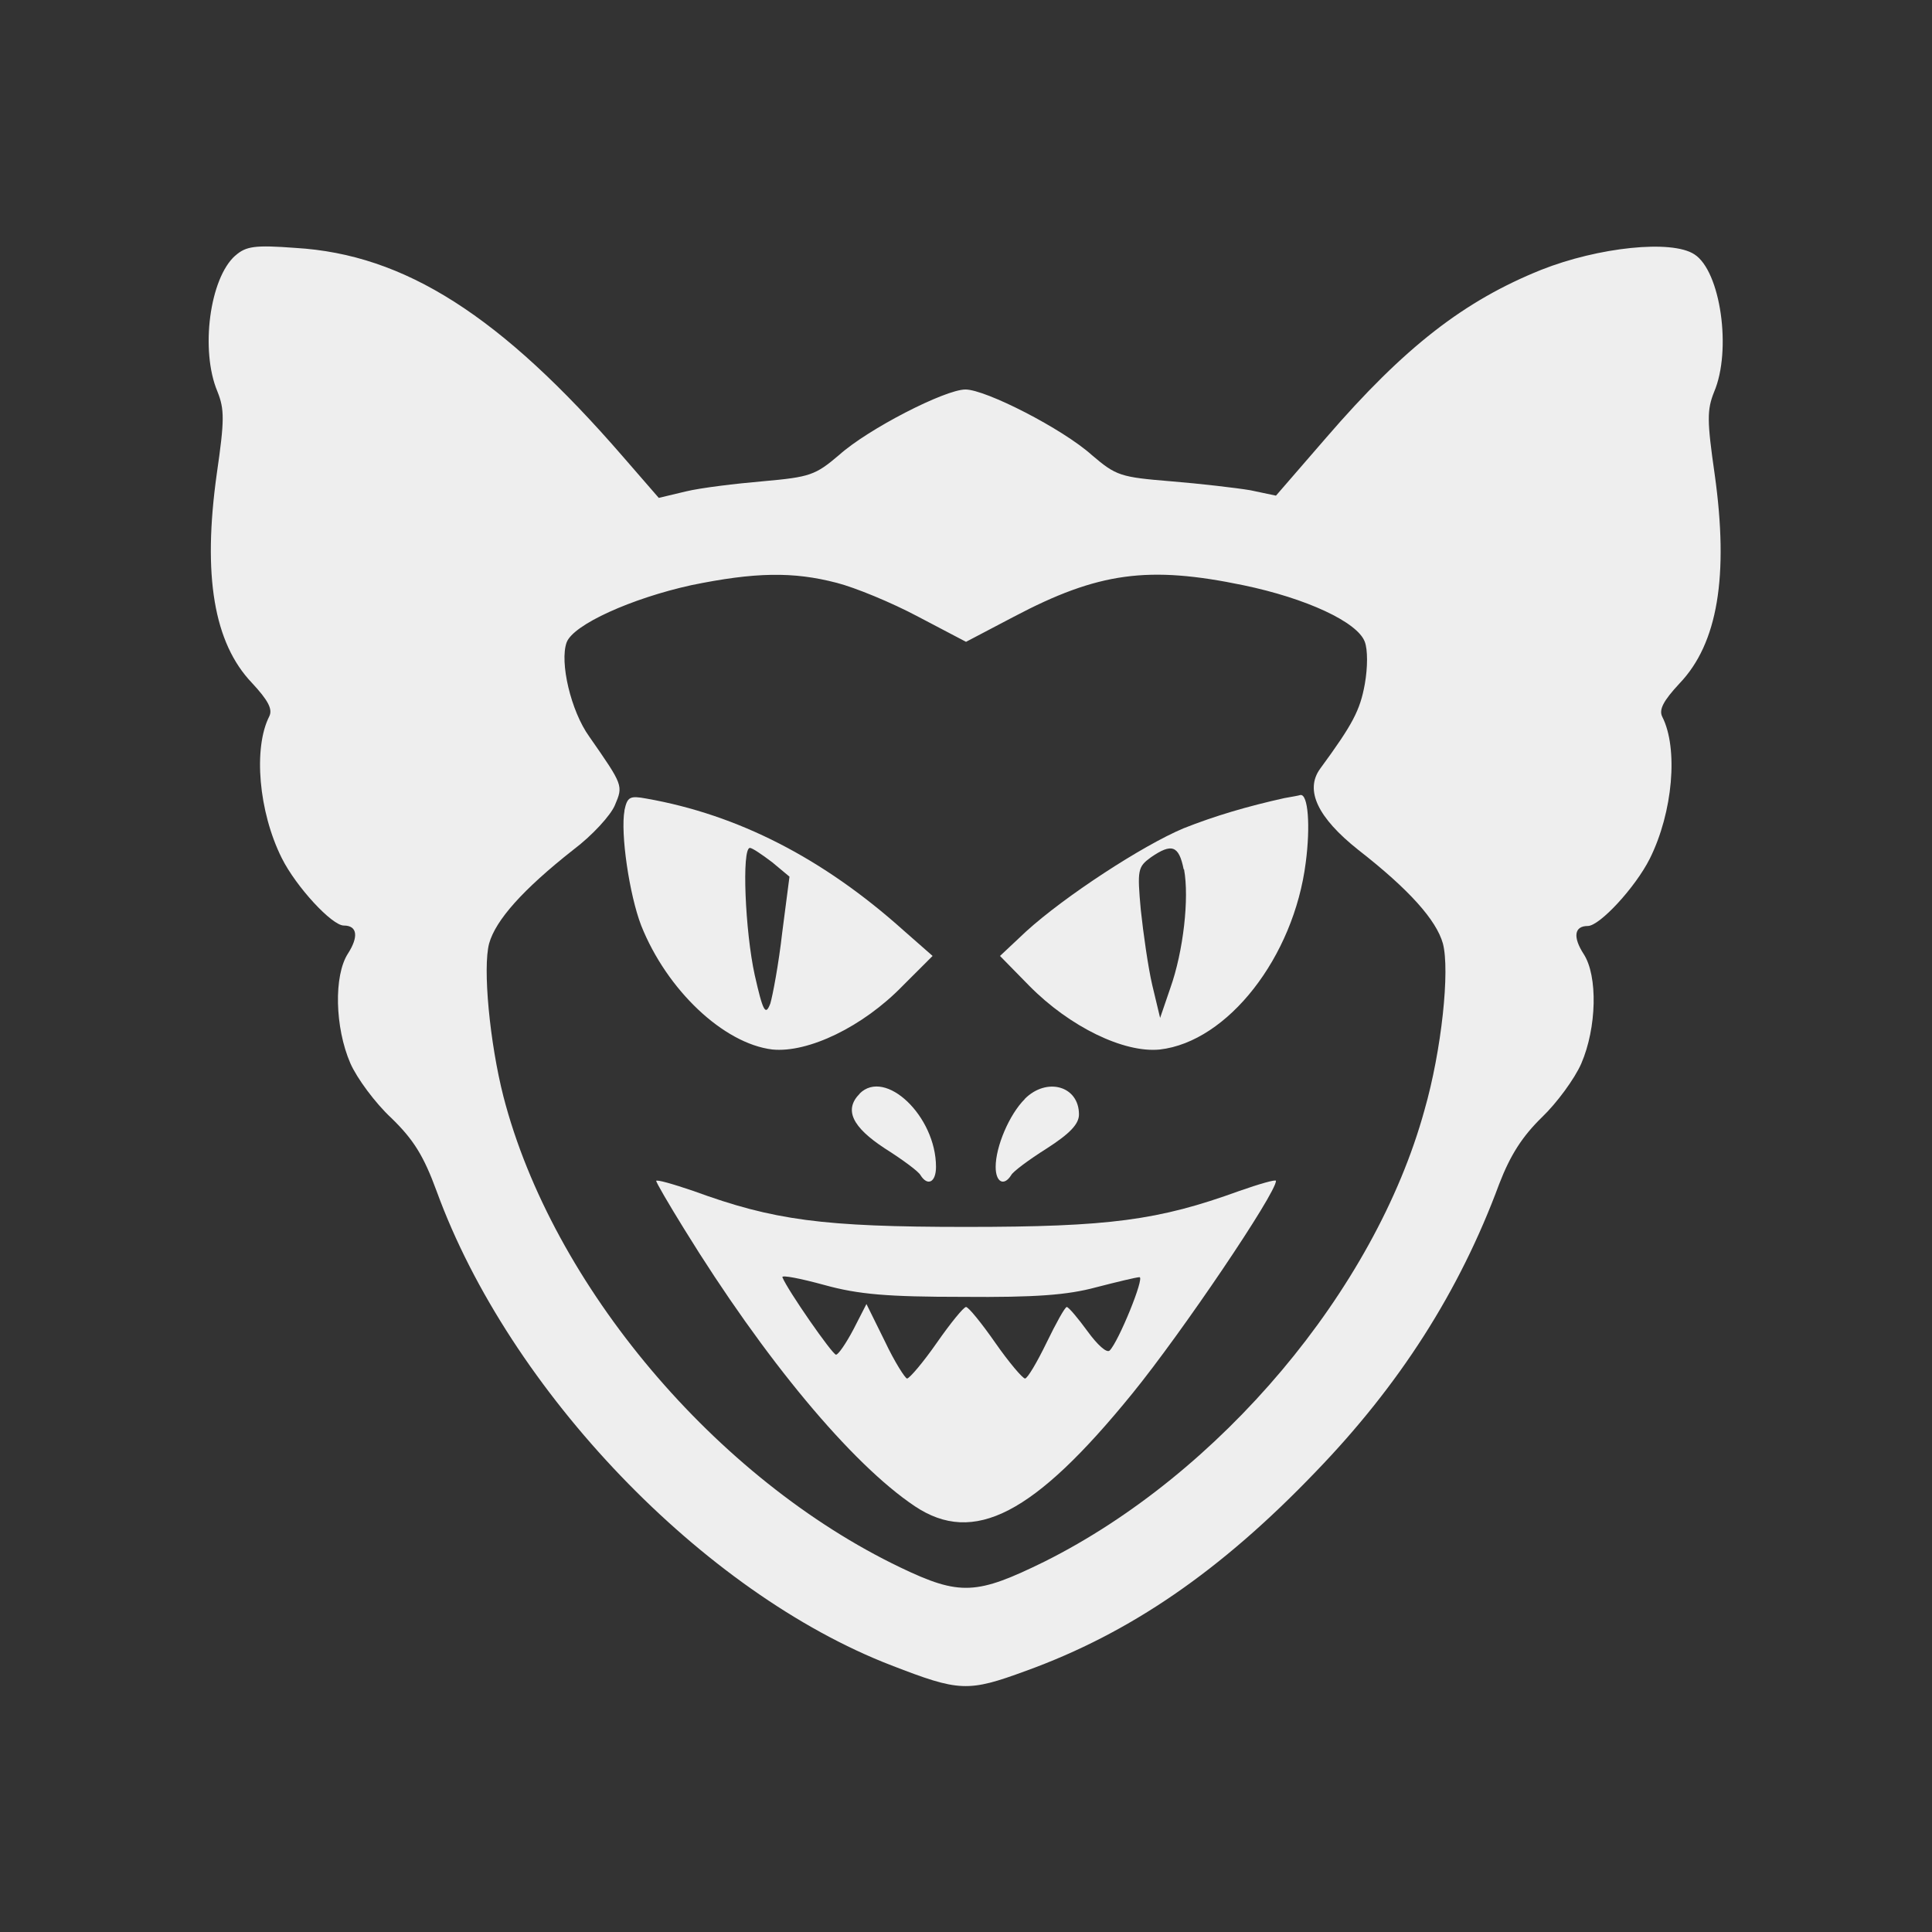 <svg xmlns="http://www.w3.org/2000/svg" width="1000" height="1000"><rect width="100%" height="100%" fill="#333333" stroke="none"/><g transform="matrix(.8 0 0 .8 100 100)"><path fill="#eee" d="M27.23 40.36C10.65 55 4.48 101.68 15.66 128.28c4.63 11.57 4.63 18.5-.4 53.22-9.24 65.95-1.9 109.53 22.77 135.36 10.4 11.2 13.5 16.97 11.2 21.6-10.42 20.44-6.95 61.7 8.1 91.78 9.25 18.5 32.4 43.58 40.1 43.58 8.87 0 9.64 7.33 2.7 18.13-9.25 14.27-8.48 47.82 1.54 70.96 4.24 9.7 16.2 25.9 26.6 35.5 14.28 13.9 20.83 24.3 29.32 47.5 47 128.8 172.3 259.6 294.2 306.6 43.9 17 49.3 17.4 87.1 3.5 67.1-24.3 125.7-64.4 187.4-128.8 54-55.9 92.9-116.4 118.7-186.2 7.3-18.9 15-30.8 27.7-43.2 9.6-9.2 21.2-25 25.4-34.7 10-23.1 10.8-56.7 1.52-70.9-6.98-10.8-6.2-18.1 2.7-18.1 7.7 0 30.8-25.02 40.1-43.53 15-30.1 18.5-71.35 8.1-91.8-2.36-4.62.73-10.4 11.14-21.6 24.7-25.8 32-69.4 22.75-135.33-5-34.7-5-41.65-.4-53.2 11.56-27 4.23-78.3-12.74-89.1-14.65-9.64-62.1-4.63-99.1 10.03-49.7 20-88.3 49.7-139.2 108.7l-32.4 37.4-16.6-3.5c-9.23-1.54-32.4-4.24-51.3-5.78-32.75-2.7-35.45-3.5-51.26-17-18.9-16.97-68.64-42.4-81.76-42.4-13.1 0-62.86 25.43-81.76 42.4-15.4 13.1-18.9 14.25-48.95 16.95-18.1 1.56-40.5 4.26-50.1 6.58l-17.6 4.2-23.1-26.6C198.85 79 136.75 39.6 66.2 35.4c-26.2-1.95-32-1.18-38.96 5zm389.1 211.72c11.97 3.08 35.5 12.73 52.84 21.98l30.85 16.2 30.85-16.2c54.77-28.92 87.16-33.16 148.48-20.44 40.88 8.48 74.04 23.9 78.67 36.64 1.93 5 1.93 16.58 0 27.38-3.08 16.97-7.7 25.84-28.92 54.76-10.03 13.88-1.54 31.62 24.68 52.45 33.17 25.84 50.52 45.5 54.76 60.55 4.63 17.35-.77 69.03-11.95 107.98C764.5 709.83 664.3 828.6 550.9 885.3c-43.96 21.6-54.76 22.37-93.33 3.86-119.17-57.08-225.2-182.4-256.84-304.66-8.87-34.7-13.5-83.3-9.26-99.1 4.25-15.05 21.6-34.72 54.4-60.56 12.33-9.26 24.28-22.37 26.98-28.92 5.4-12.73 5.4-12.73-16.6-44.35-11.94-16.58-19.27-48.2-14.64-60.93 4.3-11.57 42.1-28.54 80.6-37.02 41.3-8.48 66-8.87 94.1-1.54z"/><path fill="#eee" d="M279.05 399.4c-2.7 14.64 3.08 54.36 10.8 74.42 16.58 41.65 53.22 76.36 84.84 80.2 23.1 2.33 58.6-14.64 84.4-41.25l19.3-19.28-18.9-16.6c-52.1-46.7-107.2-74.8-166.2-85.2-10.8-2-12.4-1.2-14.3 7.7zm95.64 33.54l11.1 9.25-4.7 36.2c-2.3 20.4-6.2 40.9-7.7 45.9-3.1 8.1-4.7 5.4-10.1-18.5-6.2-28.2-8.5-82.2-3.1-82.2 1.5 0 7.7 4.2 14.3 9.2zm331.6-41.64c-24.3 5.4-45.2 11.54-65.6 19.64-26.6 11.18-76.8 43.96-101.8 66.7L522 493.5l18.9 19.28c26.22 26.6 61.3 43.58 84.45 41.26 43.96-5 86.77-59.77 94.48-121.1 3.08-23.5 1.54-44.34-3.47-43.57-1.15.4-5.78 1.17-10.02 1.94zm-65.2 46.25c3.4 18.5-.4 52.83-8.9 76.74l-6.6 19.3-5.1-21.3c-2.7-11.6-5.8-33.6-7.4-48.6-2.35-25.9-1.96-27.8 6.53-34 13.5-9.3 18.1-7.7 21.2 7.7zm-209.8 145c-10.4 10.4-5 21.6 16.2 35.48 11.6 7.33 22 15.04 23.1 17.35 4.6 7.3 10 4.6 10-5.4 0-32.78-32.8-64-49.4-47.44zm106.8 3.47c-10.1 10.03-18.9 30.85-18.9 43.96 0 10 5.4 12.7 10 5.4 1.1-2.33 11.5-10.04 23.1-17.36 15-9.64 20.8-15.8 20.8-21.98 0-18.5-20.9-24.3-35.1-10.03z"/><path fill="#eee" d="M299.5 638.87c0 1.16 8.1 15.04 18.12 31.24 52.06 84.5 108.36 152 149.24 179.4 38.18 25.5 77.13 5.4 140.76-72.9 32-39.3 92.94-129.5 92.94-137.6 0-1.1-10.8 2-23.9 6.6-52.07 18.9-83.7 23.2-176.63 23.2s-124.56-4.3-176.23-23.2c-13.5-4.6-24.3-7.7-24.3-6.5zm198.6 75.2c46.66.4 67.5-1.16 86-6.17 13.5-3.47 26.23-6.56 28.15-6.56 3.47 0-13.5 41.65-19.28 47.43-1.93 1.93-8.1-3.86-14.27-12.34s-12.34-15.8-13.5-15.8-6.94 10.4-13.1 23.13c-6.18 12.73-12.35 23.14-13.9 23.14-1.53 0-10.4-10.4-19.27-23.14-8.87-12.73-17.35-23.14-18.9-23.14-1.54 0-10.02 10.4-18.9 23.14-8.86 12.73-17.73 23.14-19.27 23.14-1.16 0-8.1-10.8-14.27-23.9l-12-24.3-8.5 16.58c-4.7 8.87-9.7 16.2-11.2 16.2-2.3 0-31.3-41.65-34.7-50.13-.4-1.54 11.5.77 27 5 22.3 6.18 41.2 7.72 89.8 7.72z"/></g></svg>